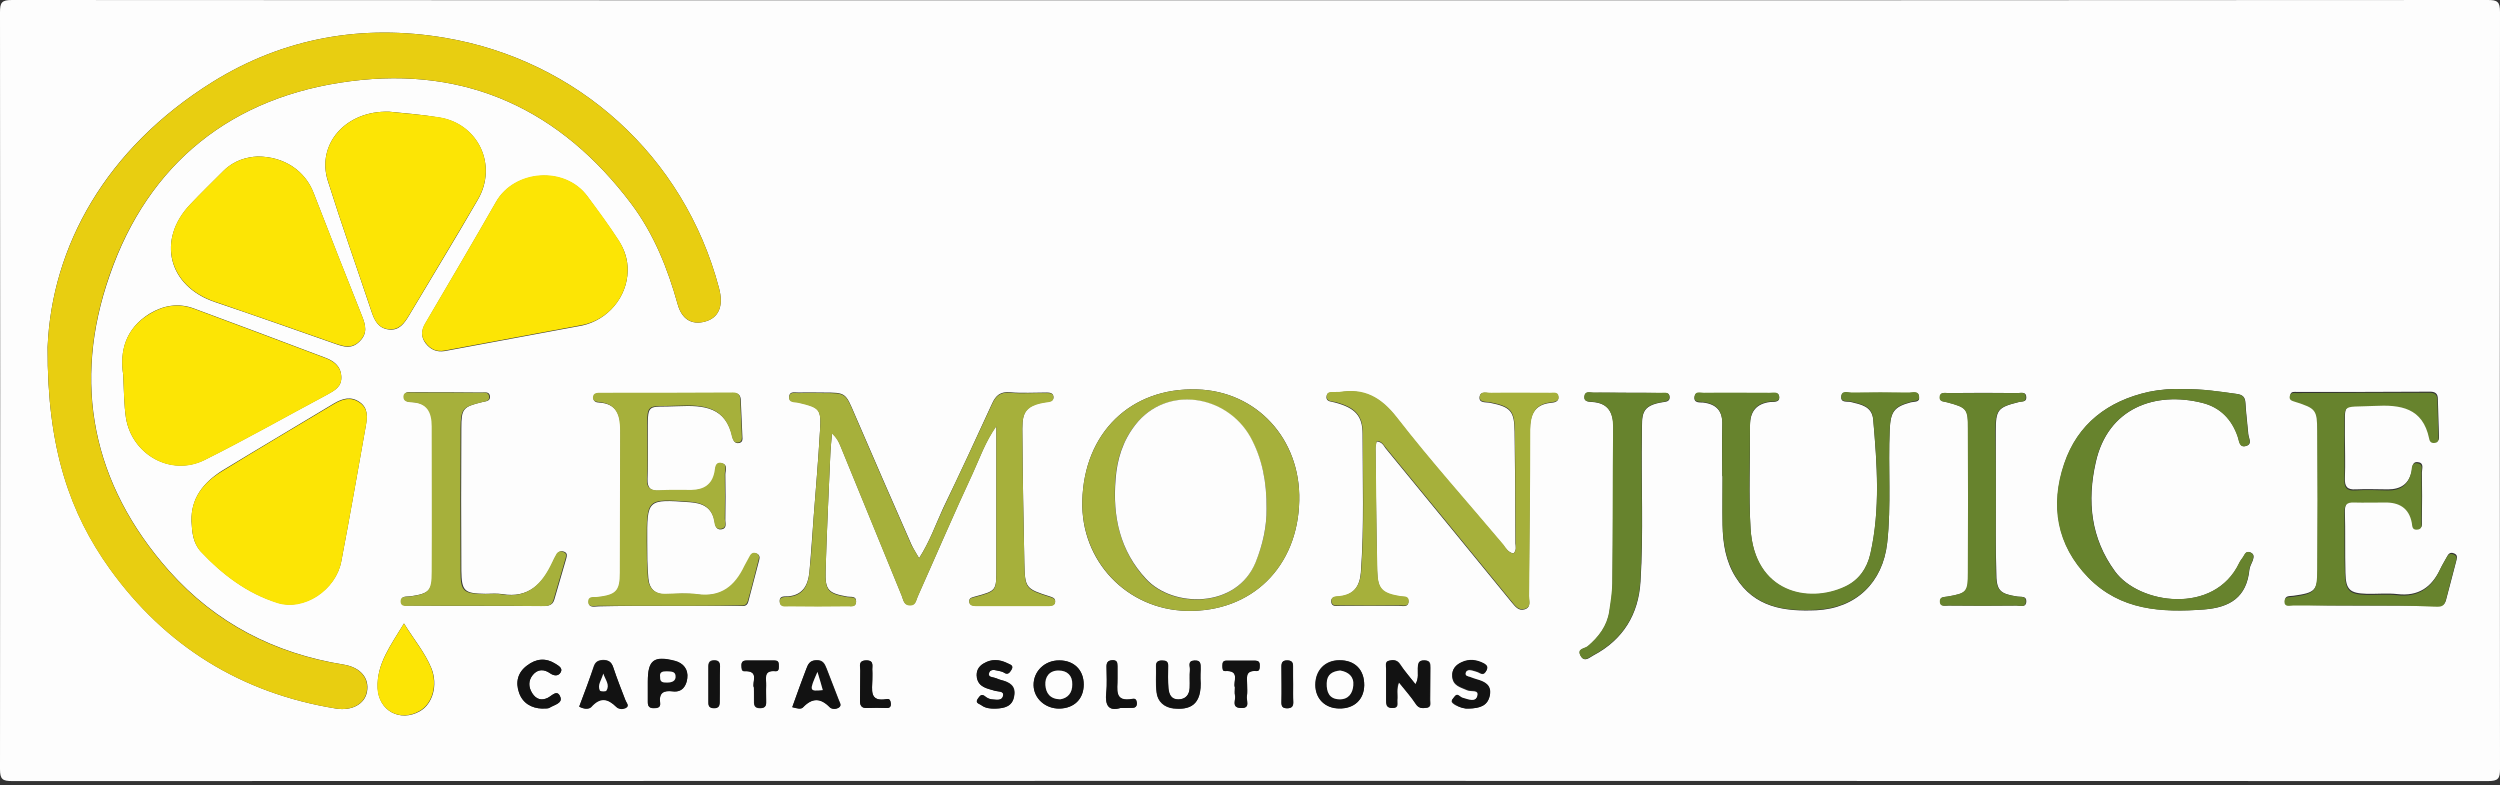 <svg width="500" height="157" viewBox="0 0 500 157" fill="none" xmlns="http://www.w3.org/2000/svg">
<rect x="0" y="0" width="500" height="157" fill="#333333" stroke="none"/>
<g clip-path="url(#clip0_9_71)">
<path d="M250.112 0.056C332.587 0.056 415.062 0.056 497.536 0C499.496 0 500 0.336 500 2.408C499.944 52.855 499.944 103.303 500 153.751C500 155.711 499.664 156.215 497.592 156.215C332.531 156.159 167.525 156.159 2.464 156.215C0.504 156.215 0 155.879 0 153.807C0.056 103.359 0.056 52.911 0 2.464C0 0.504 0.336 0 2.408 0C84.994 0.056 167.525 0.056 250.112 0.056ZM9.518 69.429C9.406 89.866 14.11 102.744 21.948 113.718C33.091 129.227 48.264 138.634 67.245 141.713C70.381 142.217 72.956 140.817 73.404 138.354C73.908 135.61 72.117 133.483 68.757 132.923C54.927 130.683 43.169 124.636 33.819 114.166C18.421 96.808 14.39 76.54 21.948 55.039C29.675 32.643 46.417 19.261 70.101 16.237C93.393 13.214 112.15 22.005 126.26 40.761C130.795 46.809 133.539 53.695 135.554 60.918C136.394 63.886 138.354 65.006 140.929 64.334C143.729 63.606 144.793 61.254 143.785 57.559C136.786 31.187 115.454 12.038 88.97 7.559C72.508 4.759 56.719 7.559 42.497 16.405C21.109 29.731 10.358 49.328 9.518 69.429ZM38.298 104.255C38.41 106.383 38.578 108.567 40.146 110.246C44.457 114.838 49.44 118.645 55.431 120.493C60.862 122.228 67.189 117.861 68.253 112.262C69.989 103.191 71.556 94.121 73.18 85.05C73.46 83.371 73.628 81.635 72.004 80.459C70.213 79.171 68.533 79.675 66.797 80.683C59.294 85.218 51.792 89.642 44.345 94.177C40.706 96.529 38.186 99.608 38.298 104.255ZM51.512 31.299C49.328 31.411 46.809 32.083 44.737 34.154C42.497 36.394 40.258 38.578 38.074 40.873C31.299 47.984 33.651 57.279 43.001 60.414C51.008 63.102 59.015 65.957 67.021 68.757C68.757 69.373 70.325 69.877 71.892 68.309C73.572 66.685 73.124 65.062 72.396 63.214C69.093 54.983 65.901 46.809 62.71 38.578C61.03 34.211 56.887 31.299 51.512 31.299ZM24.636 74.916C24.804 78.388 24.804 81.019 25.196 83.595C26.428 90.93 34.154 95.297 40.873 91.993C49.16 87.85 57.223 83.259 65.454 78.891C66.965 78.052 68.421 77.324 68.253 75.196C68.085 73.068 66.629 72.117 64.95 71.501C56.271 68.197 47.536 64.95 38.802 61.702C35.666 60.526 32.699 61.086 29.955 62.71C24.972 65.79 23.964 70.437 24.636 74.916ZM77.883 22.34C69.093 22.061 63.27 28.891 65.566 36.17C68.309 44.905 71.389 53.583 74.3 62.318C74.916 64.11 75.644 65.621 77.716 65.901C79.843 66.181 80.851 64.67 81.803 63.102C86.394 55.375 91.097 47.704 95.577 39.922C99.552 33.091 95.689 24.804 87.906 23.516C84.323 22.9 80.683 22.62 77.883 22.34ZM125.532 54.199C125.588 51.96 124.916 49.944 123.74 48.152C121.781 45.129 119.597 42.217 117.469 39.306C112.934 33.203 102.856 34.043 99.216 40.425C94.569 48.544 89.81 56.607 85.05 64.726C84.266 66.069 84.154 67.357 85.106 68.645C86.058 69.877 87.29 70.493 88.97 70.213C98.096 68.477 107.279 66.853 116.405 65.118C121.557 63.998 125.42 59.407 125.532 54.199ZM183.819 111.646C183.203 110.582 182.699 109.798 182.307 108.959C178.499 100.28 174.692 91.601 170.941 82.867C169.093 78.555 169.205 78.499 164.67 78.499C163.102 78.499 161.478 78.443 159.91 78.499C159.127 78.555 157.951 78.108 157.839 79.283C157.727 80.515 158.959 80.235 159.686 80.459C163.942 81.467 164.278 81.747 163.998 86.114C163.662 91.993 163.158 97.816 162.71 103.639C162.43 107.279 162.206 110.862 161.87 114.502C161.59 117.021 160.582 118.981 157.671 119.261C156.943 119.317 155.935 119.093 155.935 120.157C155.935 121.445 157.055 121.109 157.839 121.165C161.646 121.221 165.454 121.221 169.317 121.165C170.045 121.165 171.221 121.557 171.221 120.213C171.221 119.149 170.157 119.429 169.485 119.317C165.677 118.645 165.006 118.029 165.118 114.222C165.342 106.383 165.733 98.6 166.069 90.761C166.125 89.362 166.293 88.018 166.405 86.618C167.357 87.458 167.749 88.298 168.085 89.138C172.172 99.104 176.26 109.127 180.347 119.093C180.683 119.933 180.739 120.997 182.027 120.997C183.147 120.997 183.203 119.989 183.539 119.261C187.234 111.03 190.761 102.744 194.569 94.569C195.969 91.545 197.032 88.354 199.272 85.162C199.272 95.073 199.272 104.423 199.272 113.718C199.272 118.141 199.272 118.141 194.961 119.317C194.401 119.485 193.841 119.541 193.841 120.269C193.897 120.997 194.513 121.109 195.073 121.109C200 121.109 204.983 121.109 209.91 121.109C210.526 121.109 211.086 120.941 211.03 120.157C210.974 119.597 210.526 119.485 210.078 119.317C205.151 117.749 204.983 117.637 204.871 112.542C204.703 104.087 204.535 95.577 204.479 87.122C204.423 83.147 204.311 81.019 209.462 80.347C209.966 80.291 210.694 80.179 210.694 79.451C210.694 78.555 209.91 78.499 209.295 78.499C206.887 78.499 204.423 78.667 202.016 78.444C200.112 78.275 199.16 79.059 198.432 80.683C195.241 87.682 191.993 94.681 188.634 101.624C187.122 104.927 185.946 108.343 183.819 111.646ZM302.688 110.694C301.68 110.526 301.176 109.686 300.616 109.015C293.505 100.56 286.114 92.329 279.339 83.595C276.204 79.507 272.788 77.66 267.805 78.499C267.637 78.555 267.413 78.499 267.245 78.499C266.461 78.611 265.342 78.163 265.286 79.451C265.286 80.403 266.349 80.291 267.021 80.515C270.997 81.579 272.508 83.147 272.508 86.786C272.508 96.025 272.844 105.207 272.172 114.446C271.948 117.301 270.773 118.981 267.861 119.317C267.189 119.373 266.125 119.317 266.237 120.381C266.349 121.445 267.357 121.165 268.029 121.165C271.948 121.165 275.868 121.165 279.787 121.165C280.515 121.165 281.691 121.557 281.691 120.269C281.691 119.261 280.627 119.429 279.955 119.317C276.372 118.701 275.532 117.861 275.42 114.166C275.252 105.991 275.196 97.76 275.084 89.586C275.084 89.138 275.196 88.746 275.308 88.298C276.372 88.354 276.708 89.082 277.1 89.642C285.498 99.888 293.953 110.19 302.352 120.493C303.024 121.277 303.695 122.228 304.871 121.892C306.271 121.501 305.767 120.269 305.767 119.317C305.823 108.231 305.935 97.144 305.991 86.058C305.991 83.091 306.775 80.907 310.19 80.571C310.862 80.515 311.87 80.347 311.646 79.283C311.478 78.444 310.638 78.667 310.022 78.667C306.103 78.667 302.184 78.611 298.264 78.667C297.424 78.667 296.081 78.108 295.913 79.395C295.745 80.683 297.2 80.403 298.04 80.571C302.128 81.411 302.856 82.195 302.912 86.338C303.024 93.785 303.08 101.232 303.08 108.679C303.135 109.295 303.359 110.078 302.688 110.694ZM216.461 100.168C216.125 112.206 225.364 121.892 237.346 122.172C250.336 122.452 259.574 113.382 259.854 100.112C260.134 87.794 251.344 78.219 239.362 77.883C226.148 77.492 216.797 86.562 216.461 100.168ZM472.9 121.109C477.548 121.109 482.251 121.109 486.898 121.109C487.794 121.109 488.858 121.333 489.194 120.045C489.922 117.357 490.594 114.67 491.321 111.926C491.489 111.254 491.377 110.862 490.706 110.638C490.034 110.414 489.698 110.75 489.418 111.31C488.97 112.15 488.466 112.934 488.074 113.774C486.338 117.469 483.651 119.317 479.451 118.813C477.436 118.589 475.364 118.813 473.292 118.757C469.989 118.645 469.149 117.973 469.093 114.558C468.981 110.47 469.093 106.327 468.981 102.24C468.981 100.84 469.373 100.168 470.885 100.28C472.956 100.392 474.972 100.336 477.044 100.28C479.899 100.28 481.915 101.344 482.475 104.367C482.587 104.927 482.475 105.767 483.483 105.711C484.714 105.655 484.322 104.703 484.378 104.031C484.434 100.84 484.434 97.704 484.378 94.513C484.378 93.785 484.882 92.609 483.651 92.441C482.363 92.217 482.531 93.505 482.363 94.177C481.803 96.808 480.123 97.872 477.604 97.872C475.476 97.872 473.292 97.76 471.165 97.872C469.373 97.984 468.925 97.256 468.981 95.633C469.093 92.721 468.981 89.866 468.981 86.954C469.093 80.179 468.029 81.299 474.916 80.963C480.235 80.683 484.658 81.299 485.946 87.514C486.114 88.186 486.506 88.466 487.122 88.354C487.906 88.242 487.794 87.626 487.794 87.066C487.738 84.659 487.626 82.251 487.57 79.787C487.57 78.723 487.066 78.332 486.002 78.332C477.156 78.388 468.253 78.388 459.406 78.388C458.903 78.388 458.175 78.219 458.063 79.003C457.895 79.899 458.623 80.011 459.239 80.179C463.27 81.467 463.494 81.747 463.55 86.058C463.606 95.297 463.606 104.535 463.55 113.718C463.55 118.141 463.102 118.533 458.679 119.149C458.007 119.261 456.999 119.037 456.999 120.101C456.999 121.277 458.063 120.885 458.735 120.885C463.382 121.109 468.141 121.109 472.9 121.109ZM133.315 121.165C138.074 121.165 142.833 121.165 147.592 121.165C148.376 121.165 149.384 121.501 149.664 120.325C150.392 117.525 151.12 114.726 151.848 111.982C152.016 111.422 151.904 110.862 151.176 110.694C150.616 110.582 150.336 110.806 150.056 111.31C149.72 111.982 149.328 112.598 148.992 113.27C147.144 117.301 144.289 119.541 139.53 118.925C137.514 118.645 135.442 118.757 133.371 118.869C131.019 118.981 129.843 117.749 129.675 115.622C129.451 113.214 129.451 110.806 129.451 108.399C129.395 99.832 129.451 99.832 137.962 100.448C140.538 100.616 142.441 101.512 142.945 104.367C143.057 105.095 143.225 105.991 144.233 105.879C145.521 105.711 145.017 104.591 145.073 103.863C145.129 100.896 145.129 97.872 145.073 94.905C145.073 94.121 145.689 92.833 144.233 92.665C143.057 92.553 143.113 93.729 143.001 94.513C142.497 97.032 140.817 98.04 138.41 98.096C136.282 98.152 134.099 98.04 131.971 98.152C130.179 98.264 129.451 97.648 129.507 95.801C129.619 93.001 129.563 90.202 129.563 87.402C129.563 80.123 129.171 81.579 135.666 81.243C140.817 81.019 145.241 81.411 146.529 87.57C146.529 87.682 146.585 87.738 146.641 87.85C146.864 88.466 147.256 88.746 147.928 88.578C148.488 88.41 148.544 87.906 148.488 87.458C148.376 84.938 148.264 82.419 148.152 79.899C148.096 79.003 147.592 78.611 146.697 78.611C137.85 78.611 129.003 78.667 120.157 78.667C119.485 78.667 118.757 78.611 118.701 79.563C118.645 80.291 119.261 80.515 119.821 80.515C123.46 80.739 124.132 83.147 124.132 86.17C124.132 95.689 124.132 105.151 124.076 114.67C124.076 118.309 123.236 119.037 119.709 119.485C118.981 119.597 117.749 119.205 117.749 120.437C117.749 121.669 118.981 121.277 119.709 121.277C124.188 121.165 128.779 121.165 133.315 121.165ZM344.457 95.241H344.513C344.513 98.488 344.457 101.792 344.513 105.039C344.569 108.679 345.129 112.262 347.144 115.454C350.896 121.501 356.887 122.34 363.27 122.06C371.221 121.669 376.54 116.517 377.436 108.623C378.275 101.12 377.604 93.561 377.94 86.002C378.108 82.307 378.835 81.355 382.195 80.459C382.867 80.291 383.987 80.515 383.819 79.395C383.707 78.163 382.531 78.611 381.803 78.611C377.996 78.555 374.132 78.555 370.325 78.611C369.597 78.611 368.365 78.108 368.253 79.339C368.141 80.627 369.429 80.235 370.157 80.403C372.172 80.907 374.356 81.243 374.636 83.875C375.42 92.889 376.092 101.904 374.076 110.806C373.404 113.718 371.781 116.069 368.981 117.413C361.702 120.829 350.896 118.645 350.112 105.767C349.72 98.88 350.056 91.993 350 85.106C350 82.363 351.232 80.739 354.031 80.403C354.703 80.347 356.047 80.571 355.823 79.283C355.655 78.332 354.591 78.667 353.919 78.667C349.552 78.667 345.129 78.667 340.761 78.667C340.09 78.667 339.082 78.275 338.914 79.339C338.69 80.683 339.978 80.459 340.65 80.515C343.337 80.851 344.569 82.251 344.457 84.994C344.345 88.354 344.457 91.769 344.457 95.241ZM436.674 77.828C434.546 77.716 432.139 77.883 429.731 78.388C421.613 80.179 415.566 84.77 412.878 92.721C410.078 101.064 411.366 109.015 417.693 115.51C424.076 122.06 432.251 122.508 440.817 121.892C446.025 121.501 449.328 119.429 449.888 113.942C449.944 113.326 450.336 112.71 450.56 112.094C450.784 111.422 450.896 110.806 450.056 110.47C449.328 110.19 449.104 110.638 448.768 111.198C448.488 111.702 448.096 112.094 447.872 112.598C442.889 123.068 427.828 120.885 423.012 114.278C418.141 107.615 417.413 100.224 419.149 92.497C421.557 81.523 431.131 78.219 440.482 80.571C444.065 81.467 446.417 83.875 447.592 87.402C447.872 88.186 447.872 89.586 449.216 89.194C450.56 88.802 449.72 87.626 449.664 86.786C449.496 84.77 449.216 82.699 449.104 80.683C449.048 79.395 448.544 78.947 447.312 78.779C443.897 78.332 440.482 77.772 436.674 77.828ZM95.185 121.165C99.552 121.165 103.919 121.221 108.343 121.165C109.351 121.165 110.47 121.277 110.862 119.933C111.646 117.189 112.486 114.39 113.27 111.646C113.382 111.198 113.494 110.694 112.99 110.414C112.43 110.134 111.87 110.19 111.478 110.694C111.142 111.254 110.806 111.814 110.582 112.43C108.567 116.741 105.711 119.709 100.448 118.813C99.384 118.645 98.208 118.757 97.088 118.757C92.889 118.701 92.329 118.253 92.273 114.166C92.217 104.647 92.217 95.185 92.273 85.666C92.273 81.691 92.609 81.355 96.473 80.403C97.144 80.235 98.152 80.291 97.984 79.171C97.816 78.275 96.977 78.499 96.361 78.499C91.713 78.443 87.066 78.444 82.363 78.444C81.747 78.444 80.907 78.275 80.851 79.227C80.739 80.291 81.691 80.403 82.419 80.403C85.554 80.571 86.506 82.419 86.506 85.218C86.506 94.905 86.562 104.591 86.506 114.278C86.506 118.141 85.89 118.701 82.083 119.261C81.411 119.373 80.347 119.093 80.291 120.101C80.235 121.389 81.411 121.053 82.195 121.109C86.394 121.165 90.817 121.165 95.185 121.165ZM325.42 78.555C323.18 78.555 320.941 78.499 318.701 78.555C318.029 78.555 317.021 78.163 316.909 79.283C316.741 80.403 317.861 80.347 318.477 80.403C321.725 80.627 322.676 82.587 322.676 85.498C322.62 95.913 322.62 106.383 322.508 116.797C322.508 118.645 322.228 120.493 321.893 122.34C321.445 125.252 319.765 127.436 317.581 129.283C316.965 129.787 315.398 129.731 316.125 131.131C316.909 132.587 317.917 131.467 318.701 131.075C324.636 127.94 327.716 122.844 328.108 116.293C328.723 106.439 328.219 96.585 328.387 86.674C328.443 82.979 327.996 81.075 332.811 80.403C333.371 80.347 333.987 80.179 333.931 79.395C333.875 78.444 333.091 78.611 332.475 78.611C330.067 78.555 327.772 78.555 325.42 78.555ZM399.16 99.944C399.16 95.409 399.16 90.817 399.16 86.282C399.16 81.915 399.552 81.467 403.807 80.403C404.367 80.235 405.263 80.459 405.263 79.507C405.263 78.275 404.255 78.611 403.639 78.611C398.992 78.555 394.345 78.555 389.698 78.611C389.026 78.611 388.018 78.332 388.018 79.507C388.018 80.403 388.914 80.291 389.474 80.459C393.393 81.523 393.617 81.747 393.673 85.722C393.673 95.297 393.673 104.871 393.673 114.502C393.673 118.421 393.393 118.645 389.53 119.317C388.914 119.429 388.074 119.317 388.074 120.213C388.018 121.389 389.082 121.109 389.698 121.109C394.233 121.165 398.824 121.165 403.359 121.109C404.031 121.109 405.263 121.613 405.263 120.213C405.263 119.149 404.199 119.429 403.527 119.317C399.944 118.757 399.272 118.141 399.272 114.446C399.104 109.574 399.16 104.759 399.16 99.944ZM80.795 124.692C78.163 129.059 75.308 132.755 75.532 137.626C75.756 142.161 80.011 144.457 83.931 142.273C86.562 140.817 87.626 137.01 86.282 133.651C84.994 130.515 82.811 127.94 80.795 124.692ZM283.091 136.842C282.027 135.442 280.907 134.211 280.067 132.867C279.451 131.915 278.667 131.971 277.884 132.139C277.044 132.363 277.324 133.203 277.324 133.763C277.268 135.834 277.324 137.85 277.324 139.922C277.324 140.817 277.268 141.601 278.555 141.601C279.843 141.601 279.451 140.705 279.507 140.034C279.619 138.914 279.283 137.738 279.843 136.45C281.131 138.018 282.307 139.362 283.259 140.817C283.875 141.769 284.658 141.657 285.442 141.545C286.338 141.377 286.058 140.538 286.058 139.978C286.114 137.85 286.058 135.722 286.114 133.539C286.114 132.755 286.058 132.083 284.994 132.083C283.763 132.027 283.707 132.699 283.651 133.651C283.483 134.602 283.819 135.666 283.091 136.842ZM216.741 136.898C216.741 133.987 214.782 132.083 211.87 132.083C208.959 132.083 206.663 134.267 206.719 137.066C206.775 139.698 209.071 141.769 211.87 141.713C214.838 141.657 216.741 139.754 216.741 136.898ZM272.844 137.066C272.9 133.931 270.997 132.027 267.861 132.027C265.006 132.027 263.046 134.043 263.046 136.954C263.046 139.698 264.95 141.601 267.749 141.657C270.829 141.769 272.788 139.922 272.844 137.066ZM115.845 141.321C116.685 141.769 117.749 141.881 118.197 141.321C119.989 139.306 121.501 139.642 123.236 141.321C123.74 141.825 124.748 141.769 125.308 141.377C125.812 140.985 125.196 140.426 125.028 139.922C124.188 137.794 123.348 135.61 122.62 133.427C122.284 132.419 121.725 131.971 120.605 131.971C119.653 132.027 119.093 132.307 118.757 133.203C117.861 136.002 116.853 138.634 115.845 141.321ZM158.455 141.433C159.406 141.713 160.19 141.937 160.638 141.433C162.486 139.53 164.166 139.53 166.013 141.433C166.405 141.881 167.301 141.825 167.861 141.433C168.421 141.041 167.917 140.426 167.749 139.922C166.965 137.85 166.125 135.778 165.342 133.707C164.95 132.699 164.558 131.915 163.214 132.027C161.982 132.083 161.646 132.811 161.31 133.707C160.302 136.226 159.406 138.746 158.455 141.433ZM240.09 135.722C240.09 135.162 240.09 134.602 240.09 134.043C240.034 133.147 240.37 132.027 238.858 132.139C237.402 132.195 238.018 133.315 237.962 133.987C237.85 135.162 237.962 136.394 237.906 137.626C237.85 139.026 237.122 139.866 235.61 139.922C234.155 139.922 233.763 138.802 233.651 137.682C233.539 136.226 233.595 134.714 233.595 133.203C233.595 132.307 233.147 132.139 232.363 132.139C231.579 132.139 231.131 132.363 231.187 133.259C231.243 134.994 231.075 136.786 231.299 138.522C231.523 140.37 232.867 141.489 234.658 141.713C237.738 141.993 240.482 141.265 240.09 135.722ZM293.673 141.713C296.025 141.657 297.536 141.153 297.928 139.138C298.32 137.066 296.864 136.394 295.241 135.946C294.793 135.834 294.345 135.666 293.953 135.498C293.505 135.33 292.945 135.218 293.057 134.658C293.225 134.043 293.785 133.931 294.401 134.099C294.961 134.267 295.521 134.378 295.969 134.658C296.697 135.05 296.976 134.658 297.256 134.155C297.592 133.539 297.368 133.091 296.808 132.811C295.353 131.971 293.785 131.803 292.273 132.531C291.209 133.035 290.314 133.875 290.426 135.33C290.594 137.234 292.105 137.458 293.449 138.074C294.177 138.41 295.857 137.85 295.465 139.25C295.073 140.649 293.673 139.978 292.609 139.698C292.329 139.642 292.105 139.474 291.881 139.306C291.209 138.69 290.929 139.362 290.594 139.754C289.978 140.37 290.538 140.649 290.985 140.985C291.993 141.545 293.057 141.769 293.673 141.713ZM199.16 141.713C200.896 141.657 202.52 141.265 202.856 139.194C203.247 137.122 201.904 136.394 200.224 136.002C199.776 135.89 199.384 135.666 198.936 135.554C198.432 135.386 197.648 135.442 197.816 134.658C197.984 133.875 198.768 133.931 199.44 134.099C199.888 134.211 200.392 134.267 200.784 134.49C201.568 135.05 201.96 134.546 202.296 133.987C202.856 133.035 202.016 132.923 201.512 132.643C199.944 131.859 198.32 131.747 196.753 132.699C195.689 133.315 195.185 134.323 195.409 135.498C195.745 137.458 197.424 137.682 198.936 138.13C199.608 138.354 200.784 138.186 200.672 139.082C200.448 140.258 199.216 139.922 198.32 139.866C197.872 139.81 197.424 139.586 197.088 139.306C196.361 138.69 196.025 139.082 195.633 139.698C194.961 140.649 195.913 140.761 196.305 141.041C197.088 141.657 198.096 141.713 199.16 141.713ZM129.563 136.842C129.563 138.074 129.563 139.25 129.563 140.482C129.563 141.265 129.899 141.657 130.739 141.657C131.467 141.657 132.139 141.545 132.027 140.649C131.747 138.578 132.699 138.074 134.546 138.298C136.45 138.522 137.29 137.178 137.458 135.666C137.682 133.931 136.73 132.643 134.938 132.195C130.739 131.131 129.563 132.083 129.563 136.338C129.563 136.506 129.563 136.674 129.563 136.842ZM108.455 141.713C109.015 141.657 109.574 141.769 109.91 141.545C110.806 140.985 112.486 140.705 112.094 139.474C111.478 137.738 110.414 139.194 109.518 139.586C108.287 140.146 107.223 139.866 106.439 138.634C105.655 137.402 105.655 136.114 106.551 134.994C107.559 133.763 108.847 133.819 110.022 134.658C110.918 135.274 111.702 135.162 112.15 134.434C112.598 133.651 111.702 133.147 111.086 132.755C109.127 131.523 107.223 131.691 105.431 133.091C103.527 134.49 103.08 136.45 103.807 138.522C104.479 140.594 106.271 141.657 108.455 141.713ZM246.976 137.458C246.976 138.13 246.865 138.634 246.976 139.026C247.256 139.922 246.137 141.489 248.096 141.601C250.168 141.713 249.16 140.09 249.328 139.194C249.496 138.466 249.328 137.682 249.384 136.954C249.384 135.666 248.88 133.987 251.232 134.211C251.96 134.267 251.904 133.483 251.904 132.979C251.904 132.419 251.624 132.139 251.064 132.139C249.104 132.139 247.144 132.139 245.185 132.139C244.569 132.139 244.457 132.587 244.457 133.091C244.457 133.539 244.457 134.267 244.961 134.211C248.152 134.043 246.585 136.394 246.976 137.458ZM150.784 137.514C150.784 138.466 150.784 139.194 150.784 139.978C150.784 140.817 150.672 141.657 152.016 141.657C153.359 141.657 153.191 140.761 153.191 139.978C153.191 139.026 153.136 138.13 153.191 137.178C153.247 135.834 152.52 133.987 155.095 134.267C155.879 134.323 155.655 133.483 155.711 132.979C155.767 132.419 155.487 132.139 154.871 132.139C153.024 132.139 151.176 132.139 149.272 132.139C148.6 132.139 148.264 132.419 148.264 133.147C148.264 133.595 148.264 134.267 148.824 134.267C152.016 134.099 150.336 136.506 150.784 137.514ZM174.468 135.89C174.468 135.33 174.524 134.77 174.468 134.211C174.356 133.315 174.972 132.027 173.18 132.083C171.613 132.139 172.116 133.315 172.06 134.099C172.004 136.058 172.06 138.018 172.004 139.922C171.948 141.041 172.228 141.657 173.516 141.601C174.692 141.545 175.924 141.545 177.156 141.601C177.828 141.601 178.219 141.433 178.164 140.705C178.108 140.202 177.94 139.698 177.38 139.81C173.74 140.482 174.468 137.906 174.468 135.89ZM224.076 141.601C225.084 141.601 225.7 141.601 226.372 141.601C227.044 141.601 227.38 141.321 227.324 140.594C227.324 140.034 227.044 139.698 226.484 139.81C222.676 140.538 223.516 137.85 223.46 135.778C223.46 134.938 223.46 134.099 223.46 133.259C223.46 132.531 223.348 132.027 222.396 132.083C221.557 132.139 221.277 132.531 221.277 133.315C221.277 135.05 221.445 136.842 221.221 138.578C220.997 141.097 221.725 142.273 224.076 141.601ZM258.623 136.842C258.623 135.61 258.623 134.434 258.623 133.203C258.623 132.363 258.231 132.083 257.447 132.083C256.607 132.083 256.327 132.475 256.327 133.259C256.327 135.666 256.383 138.13 256.327 140.538C256.327 141.377 256.663 141.657 257.503 141.657C258.287 141.657 258.679 141.321 258.679 140.482C258.567 139.306 258.623 138.074 258.623 136.842ZM143.953 136.842C143.953 135.61 143.953 134.434 143.953 133.203C143.953 132.419 143.729 132.027 142.833 132.027C141.993 132.027 141.657 132.419 141.657 133.203C141.657 135.61 141.657 138.018 141.657 140.426C141.657 141.265 141.937 141.545 142.777 141.545C143.617 141.545 143.897 141.153 143.897 140.37C143.953 139.25 143.953 138.074 143.953 136.842Z" fill="#FDFDFD"/>
<path d="M183.819 111.646C185.946 108.343 187.122 104.927 188.634 101.736C191.937 94.793 195.185 87.794 198.432 80.795C199.16 79.171 200.112 78.388 202.016 78.555C204.423 78.779 206.887 78.555 209.294 78.611C209.966 78.611 210.75 78.611 210.694 79.563C210.694 80.291 209.966 80.403 209.462 80.459C204.311 81.131 204.423 83.259 204.479 87.234C204.535 95.689 204.703 104.199 204.871 112.654C204.983 117.749 205.095 117.861 210.078 119.429C210.526 119.597 211.03 119.709 211.03 120.269C211.086 120.997 210.526 121.221 209.91 121.221C204.983 121.221 200 121.221 195.073 121.221C194.513 121.221 193.897 121.109 193.841 120.381C193.785 119.653 194.401 119.541 194.961 119.429C199.272 118.253 199.272 118.253 199.272 113.83C199.272 104.535 199.272 95.185 199.272 85.274C197.032 88.466 195.913 91.713 194.569 94.681C190.761 102.856 187.178 111.142 183.539 119.373C183.203 120.101 183.203 121.109 182.027 121.109C180.739 121.109 180.683 120.045 180.347 119.205C176.26 109.239 172.172 99.216 168.085 89.25C167.749 88.41 167.301 87.57 166.405 86.73C166.293 88.13 166.125 89.474 166.069 90.874C165.733 98.712 165.342 106.495 165.118 114.334C165.006 118.197 165.677 118.757 169.485 119.429C170.157 119.541 171.221 119.261 171.221 120.325C171.221 121.613 170.045 121.221 169.317 121.277C165.51 121.333 161.702 121.333 157.839 121.277C157.055 121.277 155.935 121.557 155.935 120.269C155.935 119.261 156.999 119.429 157.671 119.373C160.582 119.149 161.59 117.133 161.87 114.614C162.262 111.03 162.486 107.391 162.71 103.751C163.158 97.928 163.662 92.049 163.998 86.226C164.278 81.859 163.942 81.579 159.686 80.571C158.959 80.403 157.671 80.627 157.839 79.395C157.951 78.219 159.127 78.667 159.91 78.611C161.478 78.555 163.102 78.555 164.67 78.611C169.205 78.611 169.093 78.667 170.941 82.979C174.692 91.713 178.499 100.392 182.307 109.071C182.699 109.798 183.203 110.526 183.819 111.646Z" fill="#A6B03B"/>
<path d="M302.688 110.694C303.359 110.078 303.135 109.294 303.135 108.567C303.079 101.12 303.079 93.673 302.967 86.226C302.911 82.083 302.184 81.299 298.096 80.459C297.312 80.291 295.801 80.571 295.969 79.283C296.137 78.052 297.48 78.611 298.32 78.555C302.24 78.499 306.159 78.555 310.078 78.555C310.694 78.555 311.534 78.331 311.702 79.171C311.926 80.235 310.974 80.347 310.246 80.459C306.887 80.795 306.103 82.979 306.047 85.946C306.047 97.032 305.935 108.119 305.823 119.205C305.823 120.157 306.327 121.389 304.927 121.78C303.751 122.116 303.079 121.221 302.408 120.381C294.009 110.078 285.61 99.832 277.156 89.53C276.708 88.97 276.372 88.242 275.364 88.186C275.308 88.634 275.14 89.082 275.14 89.474C275.252 97.648 275.252 105.879 275.476 114.054C275.532 117.749 276.428 118.589 280.011 119.205C280.683 119.317 281.747 119.093 281.747 120.157C281.747 121.445 280.571 121.053 279.843 121.053C275.924 121.109 272.004 121.109 268.085 121.053C267.413 121.053 266.405 121.333 266.293 120.269C266.181 119.205 267.189 119.261 267.917 119.205C270.829 118.869 272.004 117.189 272.228 114.334C272.9 105.095 272.564 95.913 272.564 86.674C272.564 83.035 271.053 81.467 267.077 80.403C266.405 80.235 265.342 80.347 265.342 79.339C265.342 78.052 266.517 78.499 267.301 78.387C267.469 78.387 267.693 78.387 267.861 78.387C272.844 77.548 276.204 79.395 279.395 83.483C286.17 92.217 293.561 100.448 300.672 108.903C301.232 109.686 301.68 110.526 302.688 110.694Z" fill="#A6B03B"/>
<path d="M216.461 100.168C216.797 86.562 226.148 77.492 239.362 77.884C251.288 78.219 260.134 87.794 259.854 100.112C259.574 113.438 250.336 122.452 237.346 122.172C225.364 121.893 216.181 112.15 216.461 100.168ZM253.303 101.736C253.359 96.473 252.464 91.769 250 87.402C245.185 78.947 233.203 77.044 226.988 85.05C224.468 88.298 223.348 91.993 223.068 95.913C222.508 103.303 223.964 110.134 229.171 115.845C234.546 121.669 247.256 121.781 251.064 112.542C252.632 108.847 253.359 105.207 253.303 101.736Z" fill="#A6B03B"/>
<path d="M472.9 121.109C468.141 121.109 463.382 121.109 458.623 121.109C458.007 121.109 456.887 121.501 456.887 120.325C456.887 119.261 457.895 119.485 458.567 119.373C462.934 118.757 463.438 118.365 463.438 113.942C463.494 104.703 463.494 95.465 463.438 86.282C463.438 81.971 463.158 81.691 459.127 80.403C458.511 80.179 457.783 80.123 457.951 79.227C458.119 78.443 458.791 78.611 459.295 78.611C468.141 78.555 477.044 78.555 485.89 78.555C486.954 78.555 487.458 78.891 487.458 80.011C487.514 82.419 487.626 84.826 487.682 87.29C487.682 87.85 487.794 88.466 487.01 88.578C486.338 88.69 485.946 88.41 485.834 87.738C484.547 81.523 480.123 80.907 474.804 81.187C467.917 81.523 468.981 80.403 468.869 87.178C468.813 90.09 468.925 92.945 468.869 95.857C468.813 97.48 469.261 98.208 471.053 98.096C473.18 97.928 475.364 98.04 477.492 98.096C480.067 98.152 481.691 97.032 482.251 94.401C482.419 93.729 482.195 92.441 483.539 92.665C484.77 92.889 484.211 94.009 484.267 94.737C484.323 97.928 484.323 101.064 484.267 104.255C484.267 104.927 484.602 105.879 483.371 105.935C482.363 105.991 482.475 105.151 482.363 104.591C481.803 101.568 479.787 100.448 476.932 100.504C474.86 100.504 472.844 100.56 470.773 100.504C469.261 100.448 468.869 101.064 468.869 102.464C468.925 106.551 468.813 110.694 468.981 114.782C469.093 118.141 469.877 118.869 473.18 118.981C475.252 119.037 477.324 118.813 479.339 119.037C483.539 119.541 486.282 117.693 487.962 113.998C488.354 113.158 488.858 112.374 489.306 111.534C489.586 110.974 489.922 110.638 490.594 110.862C491.265 111.086 491.377 111.478 491.209 112.15C490.482 114.838 489.81 117.525 489.082 120.269C488.746 121.557 487.682 121.333 486.786 121.333C482.251 121.109 477.604 121.109 472.9 121.109Z" fill="#67832D"/>
<path d="M133.315 121.165C128.723 121.165 124.188 121.165 119.597 121.165C118.869 121.165 117.637 121.557 117.637 120.325C117.637 119.093 118.869 119.485 119.597 119.373C123.18 118.925 123.964 118.197 123.964 114.558C124.02 105.039 123.964 95.577 124.02 86.058C124.02 83.035 123.292 80.683 119.709 80.403C119.149 80.347 118.533 80.179 118.589 79.451C118.645 78.555 119.429 78.555 120.045 78.555C128.891 78.555 137.738 78.555 146.585 78.499C147.48 78.499 147.984 78.835 148.04 79.787C148.152 82.307 148.264 84.826 148.376 87.346C148.376 87.794 148.376 88.298 147.816 88.466C147.144 88.634 146.753 88.354 146.529 87.738C146.473 87.626 146.473 87.57 146.417 87.458C145.129 81.299 140.706 80.907 135.554 81.131C129.059 81.467 129.395 80.011 129.451 87.29C129.451 90.09 129.563 92.889 129.395 95.689C129.283 97.592 130.067 98.152 131.859 98.04C133.987 97.928 136.17 97.984 138.298 97.984C140.705 97.928 142.385 96.977 142.889 94.401C143.057 93.673 142.945 92.441 144.121 92.553C145.577 92.721 144.961 94.009 144.961 94.793C145.017 97.76 145.017 100.728 144.961 103.751C144.961 104.479 145.465 105.599 144.121 105.767C143.113 105.879 142.945 104.983 142.833 104.255C142.385 101.4 140.426 100.504 137.85 100.336C129.339 99.72 129.339 99.72 129.339 108.287C129.339 110.694 129.395 113.158 129.563 115.51C129.731 117.637 130.907 118.869 133.259 118.757C135.33 118.701 137.402 118.533 139.418 118.813C144.177 119.485 146.976 117.189 148.88 113.158C149.216 112.486 149.608 111.87 149.944 111.198C150.168 110.75 150.504 110.47 151.064 110.582C151.792 110.75 151.904 111.31 151.736 111.87C151.008 114.67 150.336 117.469 149.552 120.213C149.216 121.389 148.264 121.053 147.48 121.053C142.833 121.165 138.074 121.165 133.315 121.165Z" fill="#A6B03B"/>
<path d="M344.457 95.241C344.457 91.769 344.401 88.354 344.457 84.882C344.513 82.139 343.337 80.739 340.649 80.403C339.922 80.291 338.69 80.515 338.914 79.227C339.082 78.163 340.09 78.555 340.761 78.555C345.129 78.499 349.552 78.555 353.919 78.555C354.647 78.555 355.655 78.275 355.823 79.171C356.047 80.459 354.759 80.235 354.031 80.291C351.176 80.627 350 82.251 350 84.994C350 91.881 349.664 98.824 350.112 105.655C350.896 118.533 361.702 120.717 368.981 117.301C371.781 116.013 373.404 113.662 374.076 110.694C376.092 101.736 375.42 92.721 374.636 83.763C374.412 81.131 372.172 80.795 370.157 80.291C369.429 80.123 368.141 80.515 368.253 79.227C368.365 77.996 369.597 78.499 370.325 78.499C374.132 78.444 377.996 78.444 381.803 78.499C382.531 78.499 383.707 78.052 383.819 79.283C383.931 80.347 382.811 80.123 382.195 80.347C378.835 81.243 378.107 82.195 377.94 85.89C377.604 93.449 378.275 101.008 377.436 108.511C376.54 116.461 371.221 121.557 363.27 121.948C356.887 122.284 350.896 121.445 347.144 115.342C345.185 112.15 344.625 108.567 344.513 104.927C344.457 101.68 344.513 98.432 344.513 95.129C344.457 95.241 344.457 95.241 344.457 95.241Z" fill="#67832D"/>
<path d="M436.674 77.828C440.482 77.772 443.841 78.275 447.256 78.779C448.488 78.947 448.992 79.395 449.048 80.683C449.16 82.755 449.44 84.77 449.608 86.786C449.664 87.626 450.504 88.802 449.16 89.194C447.816 89.586 447.816 88.186 447.536 87.402C446.361 83.875 444.009 81.467 440.426 80.571C431.075 78.219 421.557 81.523 419.093 92.497C417.357 100.28 418.085 107.615 422.956 114.278C427.772 120.829 442.833 123.068 447.816 112.598C448.04 112.094 448.432 111.702 448.712 111.198C448.992 110.694 449.272 110.19 450 110.47C450.84 110.806 450.728 111.422 450.504 112.094C450.28 112.71 449.888 113.27 449.832 113.942C449.272 119.429 446.025 121.445 440.761 121.892C432.195 122.564 424.076 122.06 417.637 115.509C411.31 109.015 409.966 101.064 412.822 92.721C415.51 84.77 421.557 80.235 429.675 78.387C432.139 77.883 434.546 77.716 436.674 77.828Z" fill="#67832D"/>
<path d="M95.185 121.165C90.817 121.165 86.45 121.165 82.027 121.165C81.299 121.165 80.067 121.501 80.123 120.157C80.179 119.149 81.243 119.429 81.915 119.317C85.778 118.757 86.338 118.253 86.338 114.334C86.394 104.647 86.338 94.961 86.338 85.274C86.338 82.419 85.386 80.571 82.251 80.459C81.579 80.403 80.627 80.347 80.683 79.283C80.739 78.332 81.635 78.499 82.195 78.499C86.842 78.499 91.489 78.499 96.193 78.555C96.808 78.555 97.648 78.332 97.816 79.227C97.984 80.347 96.977 80.235 96.305 80.459C92.441 81.411 92.161 81.747 92.105 85.722C92.049 95.241 92.049 104.703 92.105 114.222C92.105 118.309 92.665 118.757 96.921 118.813C98.04 118.813 99.16 118.645 100.28 118.869C105.599 119.765 108.399 116.797 110.414 112.486C110.694 111.926 110.974 111.31 111.31 110.75C111.702 110.19 112.262 110.19 112.822 110.47C113.382 110.75 113.214 111.254 113.102 111.702C112.318 114.446 111.478 117.245 110.694 119.989C110.302 121.333 109.239 121.221 108.175 121.221C103.919 121.165 99.552 121.165 95.185 121.165Z" fill="#A6B03B"/>
<path d="M325.42 78.555C327.772 78.555 330.067 78.555 332.419 78.555C333.035 78.555 333.819 78.388 333.875 79.339C333.931 80.067 333.315 80.235 332.755 80.347C327.996 81.019 328.387 82.923 328.331 86.618C328.164 96.473 328.667 106.383 328.052 116.237C327.66 122.844 324.58 127.884 318.645 131.019C317.861 131.411 316.797 132.531 316.069 131.075C315.342 129.675 316.909 129.731 317.525 129.227C319.709 127.38 321.389 125.196 321.836 122.284C322.116 120.437 322.396 118.589 322.452 116.741C322.564 106.327 322.508 95.913 322.62 85.442C322.62 82.531 321.669 80.571 318.421 80.347C317.805 80.291 316.685 80.403 316.853 79.227C317.021 78.108 318.029 78.499 318.645 78.499C320.941 78.499 323.18 78.555 325.42 78.555Z" fill="#67832D"/>
<path d="M399.16 99.944C399.16 104.759 399.104 109.63 399.16 114.446C399.216 118.085 399.832 118.757 403.415 119.317C404.087 119.429 405.151 119.149 405.151 120.213C405.207 121.613 403.975 121.109 403.247 121.109C398.712 121.165 394.121 121.165 389.586 121.109C388.914 121.109 387.906 121.445 387.962 120.213C387.962 119.317 388.802 119.429 389.418 119.317C393.281 118.645 393.561 118.421 393.561 114.502C393.617 104.927 393.617 95.353 393.561 85.722C393.561 81.747 393.337 81.523 389.362 80.459C388.802 80.291 387.906 80.403 387.906 79.507C387.906 78.332 388.914 78.611 389.586 78.611C394.233 78.611 398.88 78.611 403.527 78.611C404.199 78.611 405.207 78.275 405.151 79.507C405.151 80.459 404.255 80.291 403.695 80.403C399.44 81.467 399.104 81.915 399.048 86.282C399.16 90.817 399.16 95.353 399.16 99.944Z" fill="#67832D"/>
<path d="M9.518 69.429C10.358 49.328 21.165 29.731 42.497 16.405C56.719 7.559 72.508 4.759 88.97 7.559C115.398 12.038 136.786 31.131 143.785 57.559C144.793 61.254 143.729 63.606 140.929 64.334C138.354 65.006 136.394 63.83 135.554 60.918C133.539 53.695 130.795 46.809 126.26 40.761C112.15 22.005 93.393 13.214 70.101 16.237C46.417 19.261 29.675 32.643 21.892 55.039C14.39 76.54 18.365 96.752 33.763 114.166C43.057 124.636 54.871 130.739 68.701 132.923C72.061 133.483 73.852 135.61 73.348 138.354C72.9 140.817 70.325 142.217 67.189 141.713C48.208 138.634 33.035 129.227 21.892 113.718C14.054 102.744 9.406 89.866 9.518 69.429Z" fill="#E8CE11"/>
<path d="M38.298 104.255C38.13 99.608 40.706 96.529 44.345 94.289C51.792 89.698 59.294 85.274 66.797 80.795C68.533 79.787 70.213 79.283 72.004 80.571C73.628 81.747 73.516 83.483 73.18 85.162C71.556 94.233 69.989 103.303 68.253 112.374C67.189 117.973 60.862 122.34 55.431 120.605C49.44 118.701 44.457 114.95 40.146 110.358C38.578 108.567 38.41 106.383 38.298 104.255Z" fill="#FCE505"/>
<path d="M51.512 31.299C56.887 31.299 61.03 34.211 62.71 38.522C65.901 46.752 69.149 54.983 72.396 63.158C73.124 65.006 73.572 66.629 71.892 68.253C70.325 69.821 68.701 69.261 67.021 68.701C59.015 65.901 51.064 63.102 43.001 60.358C33.651 57.223 31.299 47.872 38.074 40.818C40.258 38.522 42.497 36.338 44.737 34.099C46.809 32.083 49.328 31.411 51.512 31.299Z" fill="#FCE505"/>
<path d="M24.636 74.916C23.908 70.437 24.972 65.734 29.955 62.766C32.699 61.086 35.666 60.582 38.802 61.758C47.536 65.006 56.215 68.253 64.95 71.556C66.629 72.172 68.141 73.18 68.253 75.252C68.421 77.324 66.965 78.108 65.454 78.947C57.279 83.315 49.216 87.906 40.873 92.049C34.211 95.353 26.428 90.985 25.196 83.651C24.804 81.019 24.804 78.443 24.636 74.916Z" fill="#FCE505"/>
<path d="M77.883 22.34C80.683 22.676 84.323 22.9 87.906 23.46C95.689 24.748 99.552 33.035 95.577 39.866C91.041 47.648 86.394 55.319 81.803 63.046C80.851 64.614 79.843 66.069 77.716 65.845C75.644 65.621 74.86 64.054 74.3 62.262C71.389 53.527 68.309 44.905 65.566 36.114C63.27 28.891 69.093 22.061 77.883 22.34Z" fill="#FCE505"/>
<path d="M125.532 54.199C125.42 59.407 121.613 63.998 116.405 65.006C107.279 66.741 98.096 68.365 88.97 70.101C87.29 70.437 86.058 69.821 85.106 68.533C84.154 67.301 84.21 66.013 85.05 64.614C89.81 56.551 94.569 48.432 99.216 40.314C102.856 33.931 112.934 33.091 117.469 39.194C119.653 42.105 121.781 45.017 123.74 48.04C124.916 49.944 125.588 52.016 125.532 54.199Z" fill="#FCE505"/>
<path d="M80.795 124.692C82.755 127.94 84.994 130.515 86.226 133.595C87.57 136.954 86.506 140.762 83.875 142.217C79.955 144.457 75.7 142.105 75.476 137.57C75.364 132.755 78.163 129.059 80.795 124.692Z" fill="#FCE505"/>
<path d="M283.091 136.842C283.819 135.61 283.483 134.602 283.539 133.651C283.595 132.699 283.651 132.027 284.882 132.083C285.946 132.139 286.002 132.755 286.002 133.539C286.002 135.666 286.002 137.794 285.946 139.978C285.946 140.593 286.226 141.433 285.33 141.545C284.546 141.657 283.763 141.769 283.147 140.817C282.195 139.362 281.019 138.074 279.731 136.45C279.171 137.738 279.507 138.914 279.395 140.034C279.339 140.705 279.731 141.601 278.443 141.601C277.156 141.601 277.212 140.817 277.212 139.922C277.212 137.85 277.212 135.834 277.212 133.763C277.212 133.147 276.932 132.307 277.772 132.139C278.555 131.971 279.339 131.915 279.955 132.867C280.907 134.211 281.971 135.442 283.091 136.842Z" fill="#121212"/>
<path d="M216.741 136.898C216.741 139.81 214.838 141.657 211.87 141.713C209.071 141.713 206.775 139.698 206.719 137.066C206.663 134.267 208.959 132.027 211.87 132.083C214.782 132.083 216.741 133.987 216.741 136.898ZM212.038 139.866C213.55 139.586 214.446 138.522 214.502 136.898C214.502 135.162 213.438 134.155 211.758 134.155C209.966 134.155 209.071 135.442 209.127 137.066C209.183 138.578 209.966 139.866 212.038 139.866Z" fill="#121212"/>
<path d="M272.844 137.066C272.788 139.922 270.829 141.769 267.805 141.713C265.006 141.657 263.102 139.754 263.102 137.01C263.102 134.099 265.006 132.083 267.917 132.083C270.941 132.027 272.844 133.931 272.844 137.066ZM268.029 134.099C266.517 134.267 265.398 134.882 265.342 136.618C265.286 138.41 265.845 139.81 267.861 139.866C269.709 139.922 270.493 138.634 270.661 137.066C270.773 135.33 269.709 134.379 268.029 134.099Z" fill="#121212"/>
<path d="M115.845 141.321C116.853 138.634 117.861 136.002 118.813 133.315C119.149 132.363 119.709 132.083 120.661 132.083C121.781 132.027 122.34 132.475 122.676 133.539C123.404 135.722 124.244 137.85 125.084 140.034C125.252 140.537 125.868 141.097 125.364 141.489C124.804 141.937 123.796 141.937 123.292 141.433C121.557 139.698 120.045 139.418 118.253 141.433C117.749 141.937 116.685 141.825 115.845 141.321ZM120.661 134.714C120.269 136.114 119.429 137.01 119.989 138.13C120.101 138.298 121.109 138.354 121.277 138.13C122.004 137.01 121.109 136.114 120.661 134.714Z" fill="#121212"/>
<path d="M158.455 141.433C159.406 138.802 160.302 136.282 161.254 133.763C161.59 132.867 161.926 132.139 163.158 132.083C164.502 132.027 164.894 132.755 165.286 133.763C166.069 135.834 166.909 137.906 167.693 139.978C167.861 140.482 168.365 141.041 167.805 141.489C167.301 141.881 166.405 141.881 165.957 141.489C164.11 139.586 162.43 139.53 160.582 141.489C160.19 141.881 159.406 141.657 158.455 141.433ZM163.494 134.378C161.814 138.242 161.87 138.298 164.558 138.018C164.222 137.01 163.942 136.002 163.494 134.378Z" fill="#121212"/>
<path d="M240.09 135.722C240.538 141.265 237.738 141.993 234.714 141.657C232.923 141.433 231.579 140.37 231.355 138.466C231.131 136.73 231.299 134.938 231.243 133.203C231.243 132.363 231.635 132.083 232.419 132.083C233.203 132.083 233.651 132.251 233.651 133.147C233.595 134.658 233.595 136.114 233.707 137.626C233.819 138.802 234.211 139.866 235.666 139.866C237.122 139.866 237.85 138.97 237.962 137.57C238.018 136.338 237.906 135.162 238.018 133.931C238.074 133.259 237.458 132.139 238.914 132.083C240.426 132.027 240.09 133.147 240.146 133.987C240.09 134.602 240.09 135.162 240.09 135.722Z" fill="#121212"/>
<path d="M293.673 141.713C293.057 141.769 291.993 141.545 291.041 140.873C290.593 140.537 290.09 140.258 290.649 139.642C290.985 139.306 291.209 138.578 291.937 139.194C292.161 139.362 292.385 139.53 292.665 139.586C293.673 139.866 295.129 140.537 295.521 139.138C295.913 137.738 294.177 138.298 293.505 137.962C292.161 137.346 290.649 137.122 290.482 135.218C290.37 133.763 291.209 132.923 292.329 132.419C293.841 131.691 295.409 131.915 296.865 132.699C297.424 133.035 297.648 133.427 297.312 134.043C297.032 134.546 296.697 134.938 296.025 134.546C295.521 134.266 294.961 134.155 294.457 133.987C293.897 133.819 293.281 133.931 293.113 134.546C292.945 135.162 293.561 135.274 294.009 135.386C294.457 135.554 294.905 135.722 295.297 135.834C296.921 136.282 298.376 136.954 297.984 139.026C297.536 141.153 296.025 141.657 293.673 141.713Z" fill="#121212"/>
<path d="M199.16 141.713C198.096 141.769 197.088 141.657 196.249 141.041C195.857 140.705 194.905 140.649 195.577 139.698C196.025 139.138 196.305 138.69 197.032 139.306C197.368 139.586 197.872 139.81 198.264 139.866C199.16 139.922 200.392 140.314 200.616 139.082C200.784 138.13 199.552 138.354 198.88 138.13C197.424 137.682 195.689 137.458 195.353 135.498C195.185 134.267 195.633 133.315 196.697 132.699C198.264 131.747 199.832 131.859 201.456 132.643C201.96 132.923 202.856 133.035 202.24 133.987C201.848 134.602 201.512 135.05 200.728 134.49C200.336 134.267 199.832 134.211 199.384 134.099C198.712 133.931 197.984 133.875 197.76 134.658C197.592 135.442 198.376 135.386 198.88 135.554C199.328 135.666 199.72 135.89 200.168 136.002C201.848 136.45 203.136 137.178 202.8 139.194C202.52 141.265 200.952 141.657 199.16 141.713Z" fill="#121212"/>
<path d="M129.563 136.842C129.563 136.674 129.563 136.45 129.563 136.282C129.563 132.027 130.739 131.075 134.938 132.139C136.674 132.587 137.682 133.875 137.458 135.61C137.29 137.122 136.45 138.522 134.546 138.242C132.699 138.018 131.747 138.522 132.027 140.594C132.139 141.489 131.467 141.601 130.739 141.601C129.899 141.601 129.563 141.265 129.563 140.426C129.563 139.25 129.563 138.074 129.563 136.842ZM132.027 135.442C131.971 136.562 132.699 136.506 133.483 136.506C134.434 136.506 135.218 136.17 135.106 135.162C134.994 134.267 134.099 134.323 133.371 134.267C132.531 134.211 131.915 134.379 132.027 135.442Z" fill="#121212"/>
<path d="M108.455 141.713C106.271 141.657 104.535 140.594 103.807 138.522C103.08 136.45 103.527 134.491 105.431 133.091C107.223 131.747 109.127 131.523 111.086 132.755C111.702 133.147 112.598 133.595 112.15 134.435C111.758 135.218 110.918 135.274 110.022 134.658C108.847 133.819 107.559 133.763 106.551 134.994C105.655 136.114 105.655 137.346 106.439 138.634C107.223 139.866 108.287 140.202 109.518 139.586C110.414 139.138 111.478 137.738 112.094 139.474C112.486 140.65 110.806 140.985 109.91 141.545C109.518 141.769 108.959 141.657 108.455 141.713Z" fill="#121212"/>
<path d="M246.976 137.458C246.529 136.394 248.152 133.987 245.017 134.211C244.457 134.267 244.513 133.539 244.513 133.091C244.513 132.587 244.625 132.139 245.241 132.139C247.2 132.139 249.16 132.139 251.12 132.139C251.68 132.139 251.96 132.419 251.96 132.979C251.96 133.539 252.016 134.267 251.288 134.211C248.936 134.043 249.44 135.666 249.44 136.954C249.44 137.682 249.552 138.466 249.384 139.194C249.216 140.09 250.224 141.713 248.152 141.601C246.193 141.489 247.256 139.922 247.032 139.026C246.92 138.634 246.976 138.13 246.976 137.458Z" fill="#121212"/>
<path d="M150.784 137.514C150.28 136.506 152.016 134.099 148.88 134.211C148.32 134.211 148.376 133.595 148.32 133.091C148.264 132.363 148.6 132.083 149.328 132.083C151.176 132.083 153.024 132.083 154.927 132.083C155.543 132.083 155.767 132.363 155.767 132.923C155.767 133.427 155.935 134.267 155.151 134.211C152.576 133.987 153.303 135.834 153.247 137.122C153.192 138.074 153.247 138.97 153.247 139.922C153.247 140.706 153.415 141.601 152.072 141.601C150.784 141.601 150.84 140.761 150.84 139.922C150.84 139.25 150.784 138.466 150.784 137.514Z" fill="#121212"/>
<path d="M174.468 135.89C174.468 137.906 173.74 140.482 177.38 139.81C177.94 139.698 178.108 140.146 178.164 140.706C178.219 141.489 177.828 141.657 177.156 141.601C175.924 141.545 174.748 141.545 173.516 141.601C172.228 141.713 171.948 141.041 172.004 139.922C172.06 137.962 172.004 136.002 172.06 134.099C172.06 133.315 171.557 132.139 173.18 132.083C174.972 132.027 174.356 133.315 174.468 134.211C174.468 134.77 174.468 135.33 174.468 135.89Z" fill="#121212"/>
<path d="M224.076 141.601C221.725 142.273 220.997 141.097 221.277 138.522C221.445 136.786 221.333 134.994 221.333 133.259C221.333 132.475 221.613 132.083 222.452 132.027C223.404 131.971 223.516 132.475 223.516 133.203C223.516 134.043 223.516 134.882 223.516 135.722C223.572 137.794 222.732 140.482 226.54 139.754C227.1 139.642 227.324 139.978 227.38 140.538C227.436 141.265 227.1 141.545 226.428 141.545C225.7 141.601 225.084 141.601 224.076 141.601Z" fill="#121212"/>
<path d="M258.623 136.842C258.623 138.074 258.623 139.25 258.623 140.482C258.623 141.321 258.287 141.601 257.447 141.657C256.607 141.657 256.271 141.377 256.271 140.538C256.327 138.13 256.271 135.666 256.271 133.259C256.271 132.475 256.551 132.083 257.391 132.083C258.175 132.083 258.623 132.363 258.567 133.203C258.567 134.435 258.623 135.666 258.623 136.842Z" fill="#121212"/>
<path d="M143.953 136.842C143.953 138.074 143.953 139.25 143.953 140.482C143.953 141.265 143.673 141.657 142.833 141.657C141.993 141.657 141.657 141.321 141.713 140.538C141.713 138.13 141.713 135.722 141.713 133.315C141.713 132.531 142.049 132.139 142.889 132.139C143.785 132.139 144.009 132.531 144.009 133.315C143.953 134.434 143.953 135.666 143.953 136.842Z" fill="#121212"/>
<path d="M253.303 101.736C253.359 105.207 252.576 108.903 251.12 112.486C247.312 121.725 234.602 121.613 229.227 115.79C223.964 110.134 222.508 103.304 223.124 95.857C223.404 91.937 224.524 88.242 227.044 84.995C233.259 76.988 245.241 78.891 250.056 87.346C252.464 91.713 253.359 96.417 253.303 101.736Z" fill="#FDFDFD"/>
<path d="M212.038 139.866C209.966 139.81 209.183 138.578 209.071 137.01C208.959 135.386 209.854 134.099 211.702 134.099C213.438 134.099 214.502 135.106 214.446 136.842C214.502 138.578 213.55 139.642 212.038 139.866Z" fill="#FDFDFD"/>
<path d="M268.029 134.099C269.709 134.378 270.829 135.33 270.661 137.066C270.549 138.634 269.709 139.922 267.861 139.866C265.845 139.81 265.286 138.41 265.342 136.618C265.398 134.826 266.517 134.266 268.029 134.099Z" fill="#FDFDFD"/>
<path d="M120.661 134.714C121.109 136.058 122.004 136.954 121.277 138.13C121.165 138.354 120.101 138.298 119.989 138.13C119.429 137.01 120.269 136.114 120.661 134.714Z" fill="#FDFDFD"/>
<path d="M163.494 134.379C163.998 136.002 164.278 137.01 164.558 138.018C161.814 138.298 161.814 138.186 163.494 134.379Z" fill="#FDFDFD"/>
<path d="M132.027 135.442C131.859 134.379 132.475 134.267 133.371 134.267C134.099 134.323 135.05 134.211 135.106 135.162C135.218 136.17 134.434 136.506 133.483 136.506C132.755 136.506 131.971 136.562 132.027 135.442Z" fill="#FDFDFD"/>
</g>
<defs>
<clipPath id="clip0_9_71">
<rect width="500" height="156.215" fill="white"/>
</clipPath>
</defs>
</svg>
